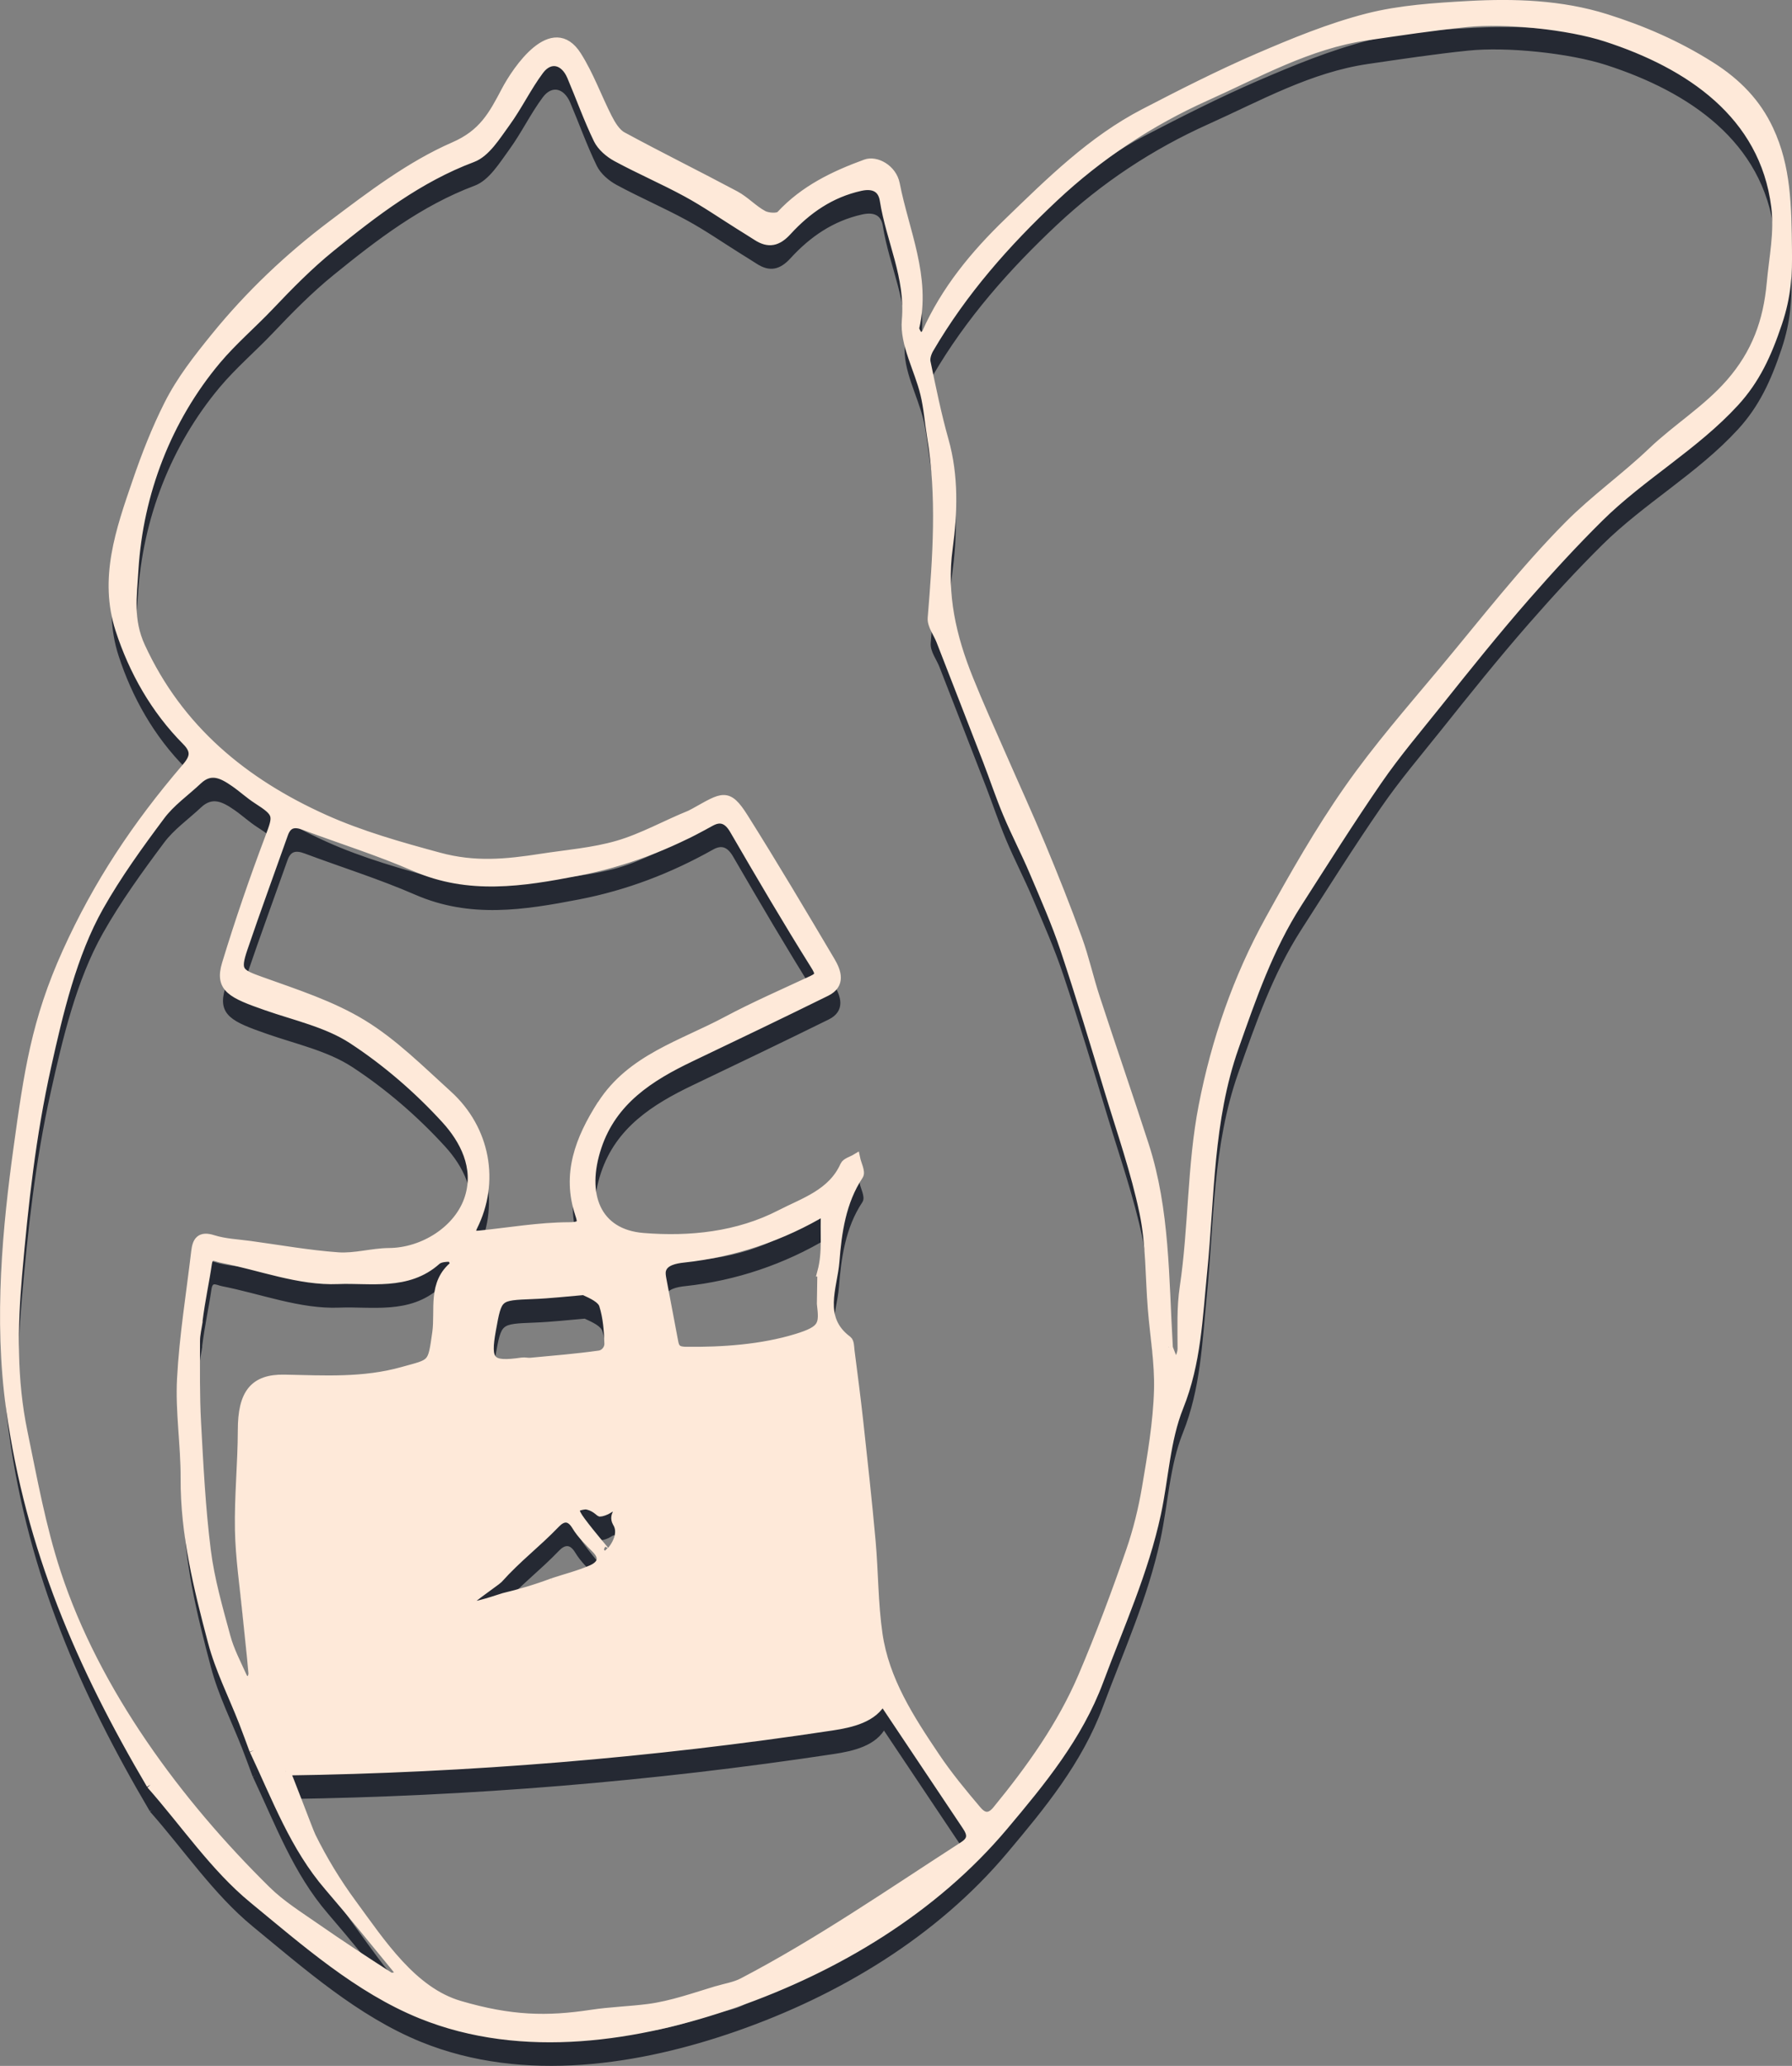 <?xml version="1.0" encoding="UTF-8"?>
<svg id="Layer_2" data-name="Layer 2" xmlns="http://www.w3.org/2000/svg" viewBox="0 0 255.03 293.88">
  <rect x="0" y="0" width="255.03" height="293.88" fill="#808080" stroke="none"/>
  <defs>
    <style>
      .cls-1 {
        fill: #fee9d9;
      }

      .cls-2 {
        fill: #252933;
      }

      .cls-3 {
        stroke: #fee9d9;
        stroke-width: 1.25px;
      }

      .cls-3, .cls-4 {
        fill: none;
        stroke-miterlimit: 10;
      }

      .cls-4 {
        stroke: #252933;
        stroke-width: .75px;
      }
    </style>
  </defs>
  <g id="shadows">
    <g id="brief_4" data-name="brief 4">
      <g>
        <path class="cls-2" d="M21.64,257.46c-9.98-16.93-17.17-33.54-19.96-53.4-1.81-12.87-.46-26.2,1.04-37.09,1.49-10.77,2.53-18.11,6.95-27.89s9.93-18.04,16.94-26.23c1.12-1.31,1.59-2.32,.09-3.83-4.46-4.48-7.57-10.01-9.47-15.86-2.36-7.28,.05-14.15,2.42-21.04,1.28-3.74,2.72-7.43,4.5-10.96s4.14-6.52,6.65-9.62c4.89-6.02,10.5-11.34,16.66-15.98,5.49-4.14,11.12-8.43,17.34-11.14,4.11-1.79,5.52-4.43,7.31-7.83,1.66-3.17,6.73-10.55,10.2-5.07,1.75,2.76,2.87,5.91,4.36,8.84,.51,.99,1.19,2.14,2.11,2.63,5.31,2.88,10.73,5.55,16.05,8.39,1.41,.76,2.55,2.03,3.96,2.79,.67,.36,2.09,.45,2.48,.03,3.35-3.62,7.6-5.66,12.12-7.31,1.45-.53,3.79,.69,4.22,2.89,1.31,6.73,4.44,13.24,2.78,20.4-.1,.42,.41,.99,.63,1.49,.33-.22,.83-.36,.97-.67,2.72-6.14,6.91-11.2,11.68-15.8,5.97-5.77,11.89-11.65,19.36-15.52,5.32-2.76,10.67-5.48,16.17-7.86,5.08-2.19,10.26-4.32,15.6-5.69,4.62-1.18,9.5-1.49,14.29-1.76,6.61-.37,13.27-.15,19.62,1.84,5.22,1.64,10.19,3.79,14.93,6.79,3.78,2.39,6.53,5.26,8.3,9.04,2.52,5.37,2.56,10.88,2.64,17.09,.05,3.39-.08,6.46-1.38,10.35-1.53,4.58-3.18,8.12-6.12,11.33-5.74,6.26-13.29,10.47-19.3,16.42-3.63,3.59-7.08,7.35-10.45,11.2-4.32,4.94-8.42,10.05-12.51,15.18-2.9,3.63-5.93,7.19-8.56,11.01-3.95,5.73-7.66,11.63-11.42,17.49-4.06,6.33-6.48,13.34-8.97,20.4-3.69,10.45-3.44,21.29-4.52,32.04-.64,6.4-.85,12.91-3.37,19.18-1.9,4.73-2.11,10.12-3.2,15.19-1.77,8.25-5.25,15.91-8.18,23.77-2.97,7.97-8.24,14.35-13.55,20.66-9.98,11.87-23.83,20.17-38.36,25.24-13.5,4.71-30.03,7.46-44.61,1.54-8.89-3.61-16.47-10.29-23.88-16.38-5.51-4.53-9.66-10.73-14.57-16.29M98.43,119.48c.22-.11,.44-.22,.65-.34,3.95-2.19,4.64-2.92,6.96,.76,4.24,6.73,8.3,13.58,12.36,20.43,.88,1.49,1.52,3.3-.63,4.36-6.41,3.16-12.86,6.25-19.31,9.33-5.82,2.78-11.09,6.14-13.28,12.67-2.3,6.85-.12,12.4,6.54,12.93,6.66,.54,13.48-.17,19.54-3.3,3.33-1.72,7.33-2.93,9.11-6.91,.21-.48,1.05-.69,1.6-1.02,.17,.82,.77,1.92,.45,2.41-2.48,3.73-3.08,8.12-3.4,12.25-.28,3.64-2.44,8.07,1.78,11.2,.32,.24,.31,.98,.37,1.5,.43,3.35,.87,6.7,1.24,10.06,.62,5.68,1.25,11.36,1.76,17.05,.39,4.39,.35,8.84,.98,13.19,.95,6.57,4.52,12.06,8.14,17.44,1.8,2.68,3.88,5.2,5.98,7.67,.7,.82,1.65,1.31,2.77-.06,4.81-5.87,9.21-12.02,12.2-19.01,2.5-5.86,4.74-11.84,6.82-17.87,1.01-2.92,1.74-5.92,2.26-8.96,.78-4.61,1.59-9.29,1.72-13.96,.1-3.82-.57-7.66-.88-11.49-.37-4.57-.26-9.25-1.19-13.7-1.22-5.85-3.22-11.55-4.96-17.29-2.05-6.77-4.09-13.55-6.33-20.26-1.24-3.71-2.83-7.3-4.36-10.9-1.19-2.81-2.61-5.52-3.79-8.33-1.04-2.47-1.88-5.02-2.85-7.53-2.2-5.69-4.42-11.37-6.63-17.05-.42-1.09-1.31-2.21-1.22-3.25,.71-8.63,1.33-17.25-.1-25.87-.33-2-.47-4.04-.95-6.01-.85-3.52-2.93-7.08-2.63-10.46,.54-6.14-2.24-11.38-3.14-17.08-.25-1.6-1.35-2.39-3.38-1.94-4.25,.94-7.58,3.26-10.41,6.35-1.39,1.52-2.65,1.8-4.32,.72-.81-.53-1.63-1.02-2.45-1.54-2.51-1.57-4.96-3.27-7.56-4.68-3.27-1.78-6.7-3.25-9.97-5.02-1.05-.57-2.14-1.5-2.65-2.54-1.41-2.91-2.5-5.98-3.77-8.97-.99-2.34-3.07-2.82-4.54-.86-1.77,2.37-3.06,5.09-4.8,7.48-1.36,1.86-2.8,4.25-4.73,4.98-7.66,2.87-14.01,7.75-20.18,12.76-3.13,2.54-5.95,5.41-8.71,8.32-2.47,2.6-5.2,4.91-7.53,7.68-7.02,8.36-11.09,18.92-11.75,29.81-.23,3.81-.78,7.19,.96,10.97,5.43,11.78,14.69,19.35,26.11,24.49,5.2,2.34,10.79,3.91,16.32,5.41,5.07,1.38,9.52,.96,14.59,.17,3.62-.56,7.31-.84,10.84-1.86s6.92-2.95,10.39-4.34m67.98,75.81c.35,.91,.71,1.82,1.06,2.72,.32-.84,.87-1.66,.88-2.52,0-2.94-.13-5.87,.31-8.77,1.27-8.5,1.04-17.33,2.69-25.79,1.8-9.25,4.88-18.19,9.46-26.48,3.49-6.32,7.08-12.63,11.21-18.53,4.13-5.91,8.91-11.38,13.55-16.93,5.83-6.98,11.42-14.22,17.81-20.66,3.72-3.75,8.04-6.8,11.84-10.43,3.58-3.42,7.87-6.03,11.17-9.82,3.66-4.2,5.31-8.72,5.81-14.19,.33-3.69,1.11-7.15,.64-10.89-1.64-13.13-12.32-20.25-24.12-24.08-5.33-1.73-14.29-2.66-19.86-2.08-4.77,.49-9.52,1.21-14.26,1.9-8.22,1.2-15.42,5.27-22.82,8.59-7.95,3.57-15.21,8.35-21.65,14.39-6.86,6.44-12.99,13.39-17.74,21.53-.31,.54-.56,1.3-.44,1.87,.78,3.72,1.53,7.45,2.56,11.1,1.45,5.11,1.27,10.34,.59,15.39-.9,6.64,.52,12.65,2.93,18.62,1.45,3.61,3.06,7.16,4.62,10.72,1.89,4.32,3.86,8.61,5.67,12.96,1.83,4.39,3.59,8.81,5.21,13.28,.99,2.73,1.61,5.6,2.52,8.36,2.29,7,4.7,13.96,6.97,20.97,2.99,9.24,2.83,18.9,3.41,28.74M36.31,252.59c-.5-1.34-.98-2.68-1.5-4.01-1.49-3.81-3.37-7.51-4.41-11.44-2.02-7.61-3.92-15.27-3.88-23.27,.02-4.71-.76-9.45-.51-14.14,.32-6.06,1.31-12.09,2.02-18.12,.17-1.46,.66-2.28,2.47-1.7,1.68,.53,3.5,.6,5.27,.84,4.17,.57,8.34,1.32,12.53,1.62,2.39,.17,4.84-.59,7.26-.61,4.88-.03,9.95-3.21,11.39-7.78,1.37-4.34-.72-8.28-3.34-11.15-3.91-4.28-8.43-8.19-13.28-11.36-3.57-2.33-8.06-3.3-12.19-4.74-4.99-1.74-6.79-2.56-5.74-6.01,1.84-6.04,3.9-12.03,6.13-17.94,1.2-3.19,1.31-3.49-1.71-5.43-1.14-.73-2.14-1.67-3.26-2.44-1.65-1.14-3.34-2.08-5.2-.33-1.78,1.68-3.87,3.13-5.31,5.07-3.11,4.16-6.18,8.41-8.73,12.92-3.82,6.76-5.79,15.18-7.45,22.64-2.23,10.01-3.27,19.61-4.16,29.78-.65,7.43-.77,14.88,.77,22.32,1.39,6.72,2.61,13.53,4.75,20.03,5.57,16.98,17.29,32.77,29.88,45.16,2.1,2.07,4.68,3.67,7.12,5.37,3.41,2.37,6.89,4.65,10.39,6.9,.32,.21,.95-.06,1.44-.11-.1-.29-.13-.65-.31-.87-3.25-3.95-6.45-7.94-9.79-11.81-4.87-5.65-7.4-12.52-10.64-19.39m65.92,34.15c1.23-.37,2.55-.57,3.66-1.15,10.85-5.67,20.95-12.66,31.23-19.29,.47-.3,.98-.66,1.13-1.2,.18-.64-.21-1.29-.58-1.84-3.97-5.93-7.94-11.86-11.9-17.79-1.23,2.53-4.42,3.26-7.2,3.68-25.74,3.89-51.74,6.03-77.77,6.39,.15,0,3.3,8.51,3.71,9.33,1.65,3.34,3.59,6.53,5.8,9.53,4.12,5.61,8.57,12.47,15.28,14.44,7.3,2.14,12.46,2.24,18.77,1.28,2.71-.41,5.44-.48,8.13-.83,3.28-.43,6.58-1.61,9.74-2.56m-16.41-126.02c4.18-6.52,11.45-8.51,17.75-11.88,3.98-2.12,8.12-3.92,12.21-5.83,1.15-.54,1.09-.95,.37-2.1-3.97-6.33-7.75-12.78-11.51-19.25-.87-1.5-1.93-1.92-3.34-1.13-5.96,3.35-12.2,5.75-18.98,7.06-7.81,1.51-15.4,2.7-23.09-.65-5.13-2.23-10.5-3.91-15.75-5.87-1.38-.52-2.38-.36-2.92,1.16-1.92,5.43-3.91,10.83-5.76,16.28-1.11,3.27-.63,3.54,2.52,4.67,4.92,1.77,10.03,3.4,14.44,6.09,4.45,2.71,8.25,6.53,12.15,10.06,5.45,4.93,6.78,12.45,3.58,18.79-.18,.35-.22,.78-.32,1.17,.41,0,.82,.04,1.22,0,4.26-.43,8.52-1.18,12.78-1.19,2,0,1.87-.62,1.47-1.81-1.87-5.66-.03-10.58,3.17-15.59m-57.4,30.8c-.14,.96-.39,1.92-.39,2.89,0,3.86-.06,7.74,.15,11.59,.33,6.07,.63,12.16,1.39,18.19,.52,4.15,1.7,8.23,2.8,12.29,.54,1.99,1.53,3.85,2.38,5.74,.15,.34,.63,.53,.96,.8,.16-.46,.5-.94,.46-1.39-.24-2.84-.58-5.68-.86-8.52-.39-3.95-.98-7.89-1.06-11.84-.09-4.73,.4-9.46,.41-14.19,0-5.16,1.62-7.37,6.02-7.28,5.64,.11,11.21,.47,16.8-1.1,4.29-1.2,4.19-.81,4.85-5.48,.46-3.27-.71-7.08,2.57-9.66,.07-.05-.37-1.08-.57-1.07-.68,0-1.55,.05-2.01,.46-4.12,3.69-9.47,2.53-14.03,2.72-5.5,.23-11.09-1.96-16.66-3.05-.7-.14-1.68-.82-1.91,.77-.37,2.56-.95,5.09-1.33,8.15m88.74-6.94c.8-2.96,.33-5.71,.54-8.78-6.12,3.69-13.06,6.03-20.17,6.79-1.26,.13-2.81,.45-3.14,1.67-.12,.44-.03,.9,.05,1.35,.56,2.94,1.11,5.89,1.67,8.83,.07,.35,.14,.71,.38,.97,.34,.37,.9,.4,1.4,.41,5.16,.06,10.75-.33,15.71-1.85,3.84-1.18,3.84-1.94,3.5-4.91l.07-4.48Zm-33.86,2.63c-2.41,.2-4.82,.48-7.23,.57-5.01,.2-5.02,.16-5.89,4.99-.83,4.58-.21,5.23,4.33,4.58,.4-.06,.82,.07,1.22,.03,3.27-.31,6.55-.57,9.8-1.03,.75-.11,1.34-.83,1.33-1.59-.05-1.85-.2-3.76-.75-5.51-.27-.87-1.5-1.45-2.8-2.04m-4.45,41.52c1.85-.61,3.76-1.09,5.54-1.86,1.26-.55,1.98-1.52,.67-2.88-1.02-1.05-2.12-2.08-2.86-3.32-.92-1.53-1.98-1.27-2.87-.35-2.87,2.98-5.44,4.84-8.2,7.92-.24,.27-5.47,3.84-4.71,3.87,1.15,.27,5.07-1.17,5.49-1.27,2.26-.54,4.5-1.19,6.95-2.11m7.95-4.07c.11-.03,2.46-2.45,1.19-4.47-.66-1.2,.8-1.8,.09-2.02-1.3-.4-.92,.25-2.45,.56-.09,.02-.84-.89-2.08-1.03-1.87,.19-1.8,.76-.62,2.35,1.34,1.81,3.72,4.58,3.4,4.2l.47,.39Z"/>
        <path class="cls-4" d="M21.64,257.46c-9.98-16.93-17.17-33.54-19.96-53.4-1.81-12.87-.46-26.2,1.04-37.09,1.49-10.77,2.53-18.11,6.95-27.89s9.93-18.04,16.94-26.23c1.12-1.31,1.59-2.32,.09-3.83-4.46-4.48-7.57-10.01-9.47-15.86-2.36-7.28,.05-14.15,2.42-21.04,1.28-3.74,2.72-7.43,4.5-10.96s4.14-6.52,6.65-9.62c4.89-6.02,10.5-11.34,16.66-15.98,5.49-4.14,11.12-8.43,17.34-11.14,4.11-1.79,5.52-4.43,7.31-7.83,1.66-3.17,6.73-10.55,10.2-5.07,1.75,2.76,2.87,5.91,4.36,8.84,.51,.99,1.19,2.14,2.11,2.63,5.31,2.88,10.73,5.55,16.05,8.39,1.41,.76,2.55,2.03,3.96,2.79,.67,.36,2.09,.45,2.48,.03,3.35-3.62,7.6-5.66,12.12-7.31,1.45-.53,3.79,.69,4.22,2.89,1.31,6.73,4.44,13.24,2.78,20.4-.1,.42,.41,.99,.63,1.49,.33-.22,.83-.36,.97-.67,2.72-6.14,6.91-11.2,11.68-15.8,5.97-5.77,11.89-11.65,19.36-15.52,5.32-2.76,10.67-5.48,16.17-7.86,5.08-2.19,10.26-4.32,15.6-5.69,4.62-1.18,9.5-1.49,14.29-1.76,6.61-.37,13.27-.15,19.62,1.84,5.22,1.64,10.19,3.79,14.93,6.79,3.78,2.39,6.53,5.26,8.3,9.04,2.52,5.37,2.56,10.88,2.64,17.09,.05,3.39-.08,6.46-1.38,10.35-1.53,4.58-3.18,8.12-6.12,11.33-5.74,6.26-13.29,10.47-19.3,16.42-3.63,3.59-7.08,7.35-10.45,11.2-4.32,4.94-8.42,10.05-12.51,15.18-2.9,3.63-5.93,7.19-8.56,11.01-3.95,5.73-7.66,11.63-11.42,17.49-4.06,6.33-6.48,13.34-8.97,20.4-3.69,10.45-3.44,21.29-4.52,32.04-.64,6.4-.85,12.91-3.37,19.18-1.9,4.73-2.11,10.12-3.2,15.19-1.77,8.25-5.25,15.91-8.18,23.77-2.97,7.97-8.24,14.35-13.55,20.66-9.98,11.87-23.83,20.17-38.36,25.24-13.5,4.71-30.03,7.46-44.61,1.54-8.89-3.61-16.47-10.29-23.88-16.38-5.51-4.53-9.66-10.73-14.57-16.29M98.43,119.48c.22-.11,.44-.22,.65-.34,3.95-2.19,4.64-2.92,6.96,.76,4.24,6.73,8.3,13.58,12.36,20.43,.88,1.49,1.52,3.3-.63,4.36-6.41,3.16-12.86,6.25-19.31,9.33-5.82,2.78-11.09,6.14-13.28,12.67-2.3,6.85-.12,12.4,6.54,12.93,6.66,.54,13.48-.17,19.54-3.3,3.33-1.72,7.33-2.93,9.11-6.91,.21-.48,1.05-.69,1.6-1.02,.17,.82,.77,1.92,.45,2.41-2.48,3.73-3.08,8.12-3.4,12.25-.28,3.64-2.44,8.07,1.78,11.2,.32,.24,.31,.98,.37,1.5,.43,3.35,.87,6.7,1.24,10.06,.62,5.68,1.25,11.36,1.76,17.05,.39,4.39,.35,8.84,.98,13.19,.95,6.57,4.52,12.06,8.14,17.44,1.8,2.68,3.88,5.2,5.98,7.67,.7,.82,1.65,1.31,2.77-.06,4.81-5.87,9.21-12.02,12.2-19.01,2.5-5.86,4.74-11.84,6.82-17.87,1.01-2.92,1.74-5.92,2.26-8.96,.78-4.61,1.59-9.29,1.72-13.96,.1-3.82-.57-7.66-.88-11.49-.37-4.57-.26-9.25-1.19-13.7-1.22-5.85-3.22-11.55-4.96-17.29-2.05-6.77-4.09-13.55-6.33-20.26-1.24-3.71-2.83-7.3-4.36-10.9-1.19-2.81-2.61-5.52-3.79-8.33-1.04-2.47-1.88-5.02-2.85-7.53-2.2-5.69-4.42-11.37-6.63-17.05-.42-1.09-1.31-2.21-1.22-3.25,.71-8.63,1.33-17.25-.1-25.87-.33-2-.47-4.04-.95-6.01-.85-3.52-2.93-7.08-2.63-10.46,.54-6.14-2.24-11.38-3.14-17.08-.25-1.6-1.35-2.39-3.38-1.94-4.25,.94-7.58,3.26-10.41,6.35-1.39,1.52-2.65,1.8-4.32,.72-.81-.53-1.63-1.02-2.45-1.54-2.51-1.57-4.96-3.27-7.56-4.68-3.27-1.78-6.7-3.25-9.97-5.02-1.05-.57-2.14-1.5-2.65-2.54-1.41-2.91-2.5-5.98-3.77-8.97-.99-2.34-3.07-2.82-4.54-.86-1.77,2.37-3.06,5.09-4.8,7.48-1.36,1.86-2.8,4.25-4.73,4.98-7.66,2.87-14.01,7.75-20.18,12.76-3.13,2.54-5.95,5.41-8.71,8.32-2.47,2.6-5.2,4.91-7.53,7.68-7.02,8.36-11.09,18.92-11.75,29.81-.23,3.81-.78,7.19,.96,10.97,5.43,11.78,14.69,19.35,26.11,24.49,5.2,2.34,10.79,3.91,16.32,5.41,5.07,1.38,9.52,.96,14.59,.17,3.62-.56,7.31-.84,10.84-1.86s6.92-2.95,10.39-4.34m67.98,75.81c.35,.91,.71,1.82,1.06,2.72,.32-.84,.87-1.66,.88-2.52,0-2.94-.13-5.87,.31-8.77,1.27-8.5,1.04-17.33,2.69-25.79,1.8-9.25,4.88-18.19,9.46-26.48,3.49-6.32,7.08-12.63,11.21-18.53,4.13-5.91,8.91-11.38,13.55-16.93,5.83-6.98,11.42-14.22,17.81-20.66,3.72-3.75,8.04-6.8,11.84-10.43,3.58-3.42,7.87-6.03,11.17-9.82,3.66-4.2,5.31-8.72,5.81-14.19,.33-3.69,1.11-7.15,.64-10.89-1.64-13.13-12.32-20.25-24.12-24.08-5.33-1.73-14.29-2.66-19.86-2.08-4.77,.49-9.52,1.21-14.26,1.9-8.22,1.2-15.42,5.27-22.82,8.59-7.95,3.57-15.21,8.35-21.65,14.39-6.86,6.44-12.99,13.39-17.74,21.53-.31,.54-.56,1.3-.44,1.87,.78,3.72,1.53,7.45,2.56,11.1,1.45,5.11,1.27,10.34,.59,15.39-.9,6.64,.52,12.65,2.93,18.62,1.45,3.61,3.06,7.16,4.62,10.72,1.89,4.32,3.86,8.61,5.67,12.96,1.83,4.39,3.59,8.81,5.21,13.28,.99,2.73,1.61,5.6,2.52,8.36,2.29,7,4.7,13.96,6.97,20.97,2.99,9.24,2.83,18.9,3.41,28.74M36.31,252.59c-.5-1.34-.98-2.68-1.5-4.01-1.49-3.81-3.37-7.51-4.41-11.44-2.02-7.61-3.92-15.27-3.88-23.27,.02-4.71-.76-9.45-.51-14.14,.32-6.06,1.31-12.09,2.02-18.12,.17-1.46,.66-2.28,2.47-1.7,1.68,.53,3.5,.6,5.27,.84,4.17,.57,8.34,1.32,12.53,1.62,2.39,.17,4.84-.59,7.26-.61,4.88-.03,9.95-3.21,11.39-7.78,1.37-4.34-.72-8.28-3.34-11.15-3.91-4.28-8.43-8.19-13.28-11.36-3.57-2.33-8.06-3.3-12.19-4.74-4.99-1.74-6.79-2.56-5.74-6.01,1.84-6.04,3.9-12.03,6.13-17.94,1.2-3.19,1.31-3.49-1.71-5.43-1.14-.73-2.14-1.67-3.26-2.44-1.65-1.14-3.34-2.08-5.2-.33-1.78,1.68-3.87,3.13-5.31,5.07-3.11,4.16-6.18,8.41-8.73,12.92-3.82,6.76-5.79,15.18-7.45,22.64-2.23,10.01-3.27,19.61-4.16,29.78-.65,7.43-.77,14.88,.77,22.32,1.39,6.72,2.61,13.53,4.75,20.03,5.57,16.98,17.29,32.77,29.88,45.16,2.1,2.07,4.68,3.67,7.12,5.37,3.41,2.37,6.89,4.65,10.39,6.9,.32,.21,.95-.06,1.44-.11-.1-.29-.13-.65-.31-.87-3.25-3.95-6.45-7.94-9.79-11.81-4.87-5.65-7.4-12.52-10.64-19.39m65.92,34.15c1.23-.37,2.55-.57,3.66-1.15,10.85-5.67,20.95-12.66,31.23-19.29,.47-.3,.98-.66,1.13-1.2,.18-.64-.21-1.29-.58-1.84-3.97-5.93-7.94-11.86-11.9-17.79-1.23,2.53-4.42,3.26-7.2,3.68-25.74,3.89-51.74,6.03-77.77,6.39,.15,0,3.3,8.51,3.71,9.33,1.65,3.34,3.59,6.53,5.8,9.53,4.12,5.61,8.57,12.47,15.28,14.44,7.3,2.14,12.46,2.24,18.77,1.28,2.71-.41,5.44-.48,8.13-.83,3.28-.43,6.58-1.61,9.74-2.56m-16.41-126.02c4.18-6.52,11.45-8.51,17.75-11.88,3.98-2.12,8.12-3.92,12.21-5.83,1.15-.54,1.09-.95,.37-2.1-3.97-6.33-7.75-12.78-11.51-19.25-.87-1.5-1.93-1.92-3.34-1.13-5.96,3.35-12.2,5.75-18.98,7.06-7.81,1.51-15.4,2.7-23.09-.65-5.13-2.23-10.5-3.91-15.75-5.87-1.38-.52-2.38-.36-2.92,1.16-1.92,5.43-3.91,10.83-5.76,16.28-1.11,3.27-.63,3.54,2.52,4.67,4.92,1.77,10.03,3.4,14.44,6.09,4.45,2.71,8.25,6.53,12.15,10.06,5.45,4.93,6.78,12.45,3.58,18.79-.18,.35-.22,.78-.32,1.17,.41,0,.82,.04,1.22,0,4.26-.43,8.52-1.18,12.78-1.19,2,0,1.87-.62,1.47-1.81-1.87-5.66-.03-10.58,3.17-15.59m-57.4,30.8c-.14,.96-.39,1.92-.39,2.89,0,3.86-.06,7.74,.15,11.59,.33,6.07,.63,12.16,1.39,18.19,.52,4.15,1.7,8.23,2.8,12.29,.54,1.99,1.53,3.85,2.38,5.74,.15,.34,.63,.53,.96,.8,.16-.46,.5-.94,.46-1.39-.24-2.84-.58-5.68-.86-8.52-.39-3.95-.98-7.89-1.06-11.84-.09-4.73,.4-9.46,.41-14.19,0-5.16,1.62-7.37,6.02-7.28,5.64,.11,11.21,.47,16.8-1.1,4.29-1.2,4.19-.81,4.85-5.48,.46-3.27-.71-7.08,2.57-9.66,.07-.05-.37-1.08-.57-1.07-.68,0-1.55,.05-2.01,.46-4.12,3.69-9.47,2.53-14.03,2.72-5.5,.23-11.09-1.96-16.66-3.05-.7-.14-1.68-.82-1.91,.77-.37,2.56-.95,5.09-1.33,8.15m88.74-6.94c.8-2.96,.33-5.71,.54-8.78-6.12,3.69-13.06,6.03-20.17,6.79-1.26,.13-2.81,.45-3.14,1.67-.12,.44-.03,.9,.05,1.35,.56,2.94,1.11,5.89,1.67,8.83,.07,.35,.14,.71,.38,.97,.34,.37,.9,.4,1.4,.41,5.16,.06,10.75-.33,15.71-1.85,3.84-1.18,3.84-1.94,3.5-4.91l.07-4.48Zm-33.86,2.63c-2.41,.2-4.82,.48-7.23,.57-5.01,.2-5.02,.16-5.89,4.99-.83,4.58-.21,5.23,4.33,4.58,.4-.06,.82,.07,1.22,.03,3.27-.31,6.55-.57,9.8-1.03,.75-.11,1.34-.83,1.33-1.59-.05-1.85-.2-3.76-.75-5.51-.27-.87-1.5-1.45-2.8-2.04m-4.45,41.52c1.85-.61,3.76-1.09,5.54-1.86,1.26-.55,1.98-1.52,.67-2.88-1.02-1.05-2.12-2.08-2.86-3.32-.92-1.53-1.98-1.27-2.87-.35-2.87,2.98-5.44,4.84-8.2,7.92-.24,.27-5.47,3.84-4.71,3.87,1.15,.27,5.07-1.17,5.49-1.27,2.26-.54,4.5-1.19,6.95-2.11m7.95-4.07c.11-.03,2.46-2.45,1.19-4.47-.66-1.2,.8-1.8,.09-2.02-1.3-.4-.92,.25-2.45,.56-.09,.02-.84-.89-2.08-1.03-1.87,.19-1.8,.76-.62,2.35,1.34,1.81,3.72,4.58,3.4,4.2l.47,.39Z"/>
      </g>
    </g>
  </g>
  <g id="illustrations">
    <g id="brief_4-2" data-name="brief 4">
      <g>
        <path class="cls-1" d="M21.46,253.86c-9.98-16.93-17.17-33.54-19.96-53.4-1.81-12.87-.46-26.2,1.04-37.09,1.49-10.77,2.53-18.11,6.95-27.89s9.93-18.04,16.94-26.23c1.12-1.31,1.59-2.32,.09-3.83-4.46-4.48-7.57-10.01-9.47-15.86-2.36-7.28,.05-14.15,2.42-21.04,1.28-3.74,2.72-7.43,4.5-10.96s4.14-6.52,6.65-9.62c4.89-6.02,10.5-11.34,16.66-15.98,5.49-4.14,11.12-8.43,17.34-11.14,4.11-1.79,5.52-4.43,7.31-7.83,1.66-3.17,6.73-10.55,10.2-5.07,1.75,2.76,2.87,5.91,4.36,8.84,.51,.99,1.19,2.14,2.11,2.63,5.31,2.88,10.73,5.55,16.05,8.39,1.41,.76,2.55,2.03,3.96,2.79,.67,.36,2.09,.45,2.48,.03,3.35-3.62,7.6-5.66,12.12-7.31,1.45-.53,3.79,.69,4.22,2.89,1.31,6.73,4.44,13.24,2.78,20.4-.1,.42,.41,.99,.63,1.49,.33-.22,.83-.36,.97-.67,2.72-6.14,6.91-11.2,11.68-15.8,5.97-5.77,11.89-11.65,19.36-15.52,5.32-2.76,10.67-5.48,16.17-7.86,5.08-2.19,10.26-4.32,15.6-5.69,4.62-1.18,9.5-1.49,14.29-1.76,6.61-.37,13.27-.15,19.62,1.84,5.22,1.64,10.19,3.79,14.93,6.79,3.78,2.39,6.53,5.26,8.3,9.04,2.52,5.37,2.56,10.88,2.64,17.09,.05,3.39-.08,6.46-1.38,10.35-1.53,4.58-3.18,8.12-6.12,11.33-5.74,6.26-13.29,10.47-19.3,16.42-3.63,3.59-7.08,7.35-10.45,11.2-4.32,4.94-8.42,10.05-12.51,15.18-2.9,3.63-5.93,7.19-8.56,11.01-3.95,5.73-7.66,11.63-11.42,17.49-4.06,6.33-6.48,13.34-8.97,20.4-3.69,10.45-3.44,21.29-4.52,32.04-.64,6.4-.85,12.91-3.37,19.18-1.9,4.73-2.11,10.12-3.2,15.19-1.77,8.25-5.25,15.91-8.18,23.77-2.97,7.97-8.24,14.35-13.55,20.66-9.98,11.87-23.83,20.17-38.36,25.24-13.5,4.71-30.03,7.46-44.61,1.54-8.89-3.61-16.47-10.29-23.88-16.38-5.51-4.53-9.66-10.73-14.57-16.29M98.25,115.88c.22-.11,.44-.22,.65-.34,3.95-2.19,4.64-2.92,6.96,.76,4.24,6.73,8.3,13.58,12.36,20.43,.88,1.49,1.52,3.3-.63,4.36-6.41,3.16-12.86,6.25-19.31,9.33-5.82,2.78-11.09,6.14-13.28,12.67-2.3,6.85-.12,12.4,6.54,12.93,6.66,.54,13.48-.17,19.54-3.3,3.33-1.72,7.33-2.93,9.11-6.91,.21-.48,1.05-.69,1.6-1.02,.17,.82,.77,1.92,.45,2.41-2.48,3.73-3.08,8.12-3.4,12.25-.28,3.64-2.44,8.07,1.78,11.2,.32,.24,.31,.98,.37,1.5,.43,3.35,.87,6.7,1.24,10.06,.62,5.68,1.25,11.36,1.76,17.05,.39,4.39,.35,8.84,.98,13.19,.95,6.57,4.52,12.06,8.14,17.44,1.8,2.68,3.88,5.2,5.98,7.67,.7,.82,1.65,1.31,2.77-.06,4.81-5.87,9.21-12.02,12.2-19.01,2.5-5.86,4.74-11.84,6.82-17.87,1.01-2.92,1.74-5.92,2.26-8.96,.78-4.61,1.59-9.29,1.72-13.96,.1-3.82-.57-7.66-.88-11.49-.37-4.57-.26-9.25-1.19-13.7-1.22-5.85-3.22-11.55-4.96-17.29-2.05-6.77-4.09-13.55-6.33-20.26-1.24-3.71-2.83-7.3-4.36-10.9-1.19-2.81-2.61-5.52-3.79-8.33-1.04-2.47-1.88-5.02-2.85-7.53-2.2-5.69-4.42-11.37-6.63-17.05-.42-1.09-1.31-2.21-1.22-3.25,.71-8.63,1.33-17.25-.1-25.87-.33-2-.47-4.04-.95-6.01-.85-3.52-2.93-7.08-2.63-10.46,.54-6.14-2.24-11.38-3.14-17.08-.25-1.6-1.35-2.39-3.38-1.94-4.25,.94-7.58,3.26-10.41,6.35-1.39,1.52-2.65,1.8-4.32,.72-.81-.53-1.63-1.02-2.45-1.54-2.51-1.57-4.96-3.27-7.56-4.68-3.27-1.78-6.7-3.25-9.97-5.02-1.05-.57-2.14-1.5-2.65-2.54-1.41-2.91-2.5-5.98-3.77-8.97-.99-2.34-3.07-2.82-4.54-.86-1.77,2.37-3.06,5.09-4.8,7.48-1.36,1.86-2.8,4.25-4.73,4.98-7.66,2.87-14.01,7.75-20.18,12.76-3.13,2.54-5.95,5.41-8.71,8.32-2.47,2.6-5.2,4.91-7.53,7.68-7.02,8.36-11.09,18.92-11.75,29.81-.23,3.81-.78,7.19,.96,10.97,5.43,11.78,14.69,19.35,26.11,24.49,5.2,2.34,10.79,3.91,16.32,5.41,5.07,1.38,9.52,.96,14.59,.17,3.62-.56,7.31-.84,10.84-1.86s6.92-2.95,10.39-4.34m67.98,75.81c.35,.91,.71,1.82,1.06,2.72,.32-.84,.87-1.66,.88-2.52,0-2.94-.13-5.87,.31-8.77,1.27-8.5,1.04-17.33,2.69-25.79,1.8-9.25,4.88-18.19,9.46-26.48,3.49-6.32,7.08-12.63,11.21-18.53,4.13-5.91,8.91-11.38,13.55-16.93,5.83-6.98,11.42-14.22,17.81-20.66,3.72-3.75,8.04-6.8,11.84-10.43,3.58-3.42,7.87-6.03,11.17-9.82,3.66-4.2,5.31-8.72,5.81-14.19,.33-3.69,1.11-7.15,.64-10.89-1.64-13.13-12.32-20.25-24.12-24.08-5.33-1.73-14.29-2.66-19.86-2.08-4.77,.49-9.52,1.21-14.26,1.9-8.22,1.2-15.42,5.27-22.82,8.59-7.95,3.57-15.21,8.35-21.65,14.39-6.86,6.44-12.99,13.39-17.74,21.53-.31,.54-.56,1.3-.44,1.87,.78,3.72,1.53,7.45,2.56,11.1,1.45,5.11,1.27,10.34,.59,15.39-.9,6.64,.52,12.65,2.93,18.62,1.45,3.61,3.06,7.16,4.62,10.72,1.89,4.32,3.86,8.61,5.67,12.96,1.83,4.39,3.59,8.81,5.21,13.28,.99,2.73,1.61,5.6,2.52,8.36,2.29,7,4.7,13.96,6.97,20.97,2.99,9.24,2.83,18.9,3.41,28.74M36.12,248.99c-.5-1.34-.98-2.68-1.5-4.01-1.49-3.81-3.37-7.51-4.41-11.44-2.02-7.61-3.92-15.27-3.88-23.27,.02-4.71-.76-9.45-.51-14.14,.32-6.06,1.31-12.09,2.02-18.12,.17-1.46,.66-2.28,2.47-1.7,1.68,.53,3.5,.6,5.27,.84,4.17,.57,8.34,1.32,12.53,1.62,2.39,.17,4.84-.59,7.26-.61,4.88-.03,9.95-3.21,11.39-7.78,1.37-4.34-.72-8.28-3.34-11.15-3.91-4.28-8.43-8.19-13.28-11.36-3.57-2.33-8.06-3.3-12.19-4.74-4.99-1.74-6.79-2.56-5.74-6.01,1.84-6.04,3.9-12.03,6.13-17.94,1.2-3.19,1.31-3.49-1.71-5.43-1.14-.73-2.14-1.67-3.26-2.44-1.65-1.14-3.34-2.08-5.2-.33-1.78,1.68-3.87,3.13-5.31,5.07-3.11,4.16-6.18,8.41-8.73,12.92-3.82,6.76-5.79,15.18-7.45,22.64-2.23,10.01-3.27,19.61-4.16,29.78-.65,7.43-.77,14.88,.77,22.32,1.39,6.72,2.61,13.53,4.75,20.03,5.57,16.98,17.29,32.77,29.88,45.16,2.1,2.07,4.68,3.67,7.12,5.37,3.41,2.37,6.89,4.65,10.39,6.9,.32,.21,.95-.06,1.44-.11-.1-.29-.13-.65-.31-.87-3.25-3.95-6.45-7.94-9.79-11.81-4.87-5.65-7.4-12.52-10.64-19.39m65.92,34.15c1.23-.37,2.55-.57,3.66-1.15,10.85-5.67,20.95-12.66,31.23-19.29,.47-.3,.98-.66,1.13-1.2,.18-.64-.21-1.29-.58-1.84-3.97-5.93-7.94-11.86-11.9-17.79-1.23,2.53-4.42,3.26-7.2,3.68-25.74,3.89-51.74,6.03-77.77,6.39,.15,0,3.3,8.51,3.71,9.33,1.65,3.34,3.59,6.53,5.8,9.53,4.12,5.61,8.57,12.47,15.28,14.44,7.3,2.14,12.46,2.24,18.77,1.28,2.71-.41,5.44-.48,8.13-.83,3.28-.43,6.58-1.61,9.74-2.56m-16.41-126.02c4.18-6.52,11.45-8.51,17.75-11.88,3.98-2.12,8.12-3.92,12.21-5.83,1.15-.54,1.09-.95,.37-2.1-3.97-6.33-7.75-12.78-11.51-19.25-.87-1.5-1.93-1.92-3.34-1.13-5.96,3.35-12.2,5.75-18.98,7.06-7.81,1.51-15.4,2.7-23.09-.65-5.13-2.23-10.5-3.91-15.75-5.87-1.38-.52-2.38-.36-2.92,1.16-1.92,5.43-3.91,10.83-5.76,16.28-1.11,3.27-.63,3.54,2.52,4.67,4.92,1.77,10.03,3.4,14.44,6.09,4.45,2.71,8.25,6.53,12.15,10.06,5.45,4.93,6.78,12.45,3.58,18.79-.18,.35-.22,.78-.32,1.17,.41,0,.82,.04,1.22,0,4.26-.43,8.52-1.18,12.78-1.19,2,0,1.87-.62,1.47-1.81-1.87-5.66-.03-10.58,3.17-15.59m-57.4,30.8c-.14,.96-.39,1.92-.39,2.89,0,3.86-.06,7.74,.15,11.59,.33,6.07,.63,12.16,1.39,18.19,.52,4.15,1.7,8.23,2.8,12.29,.54,1.99,1.53,3.85,2.38,5.74,.15,.34,.63,.53,.96,.8,.16-.46,.5-.94,.46-1.39-.24-2.84-.58-5.68-.86-8.52-.39-3.95-.98-7.89-1.06-11.84-.09-4.73,.4-9.46,.41-14.19,0-5.16,1.62-7.37,6.02-7.28,5.64,.11,11.21,.47,16.8-1.1,4.29-1.2,4.19-.81,4.85-5.48,.46-3.27-.71-7.08,2.57-9.66,.07-.05-.37-1.08-.57-1.07-.68,0-1.55,.05-2.01,.46-4.12,3.69-9.47,2.53-14.03,2.72-5.5,.23-11.09-1.96-16.66-3.05-.7-.14-1.68-.82-1.91,.77-.37,2.56-.95,5.09-1.33,8.15m88.74-6.94c.8-2.96,.33-5.71,.54-8.78-6.12,3.69-13.06,6.03-20.17,6.79-1.26,.13-2.81,.45-3.14,1.67-.12,.44-.03,.9,.05,1.35,.56,2.94,1.11,5.89,1.67,8.83,.07,.35,.14,.71,.38,.97,.34,.37,.9,.4,1.4,.41,5.16,.06,10.75-.33,15.71-1.85,3.84-1.18,3.84-1.94,3.5-4.91l.07-4.48Zm-33.86,2.63c-2.41,.2-4.82,.48-7.23,.57-5.01,.2-5.02,.16-5.89,4.99-.83,4.58-.21,5.23,4.33,4.58,.4-.06,.82,.07,1.22,.03,3.27-.31,6.55-.57,9.8-1.03,.75-.11,1.34-.83,1.33-1.59-.05-1.85-.2-3.76-.75-5.51-.27-.87-1.5-1.45-2.8-2.04m-4.45,41.52c1.85-.61,3.76-1.09,5.54-1.86,1.26-.55,1.98-1.52,.67-2.88-1.02-1.05-2.12-2.08-2.86-3.32-.92-1.53-1.98-1.27-2.87-.35-2.87,2.98-5.44,4.84-8.2,7.92-.24,.27-5.47,3.84-4.71,3.87,1.15,.27,5.07-1.17,5.49-1.27,2.26-.54,4.5-1.19,6.95-2.11m7.95-4.07c.11-.03,2.46-2.45,1.19-4.47-.66-1.2,.8-1.8,.09-2.02-1.3-.4-.92,.25-2.45,.56-.09,.02-.84-.89-2.08-1.03-1.87,.19-1.8,.76-.62,2.35,1.34,1.81,3.72,4.58,3.4,4.2l.47,.39Z"/>
        <path class="cls-3" d="M21.46,253.86c-9.98-16.93-17.17-33.54-19.96-53.4-1.81-12.87-.46-26.2,1.04-37.09,1.49-10.77,2.53-18.11,6.95-27.89s9.93-18.04,16.94-26.23c1.12-1.31,1.59-2.32,.09-3.83-4.46-4.48-7.57-10.01-9.47-15.86-2.36-7.28,.05-14.15,2.42-21.04,1.28-3.74,2.72-7.43,4.5-10.96s4.14-6.52,6.65-9.62c4.89-6.02,10.5-11.34,16.66-15.98,5.49-4.14,11.12-8.43,17.34-11.14,4.11-1.79,5.52-4.43,7.31-7.83,1.66-3.17,6.73-10.55,10.2-5.07,1.75,2.76,2.87,5.91,4.36,8.84,.51,.99,1.19,2.14,2.11,2.63,5.31,2.88,10.73,5.55,16.05,8.39,1.41,.76,2.55,2.03,3.96,2.79,.67,.36,2.09,.45,2.48,.03,3.35-3.62,7.6-5.66,12.12-7.31,1.45-.53,3.79,.69,4.22,2.89,1.31,6.73,4.44,13.24,2.78,20.4-.1,.42,.41,.99,.63,1.49,.33-.22,.83-.36,.97-.67,2.72-6.14,6.91-11.2,11.68-15.8,5.97-5.77,11.89-11.65,19.36-15.52,5.32-2.76,10.67-5.48,16.17-7.86,5.08-2.19,10.26-4.32,15.6-5.69,4.62-1.18,9.5-1.49,14.29-1.76,6.61-.37,13.27-.15,19.62,1.84,5.22,1.64,10.19,3.79,14.93,6.79,3.78,2.39,6.53,5.26,8.3,9.04,2.52,5.37,2.56,10.88,2.64,17.09,.05,3.39-.08,6.46-1.38,10.35-1.53,4.58-3.18,8.12-6.12,11.33-5.74,6.26-13.29,10.47-19.3,16.42-3.63,3.59-7.08,7.35-10.45,11.2-4.32,4.94-8.42,10.05-12.51,15.18-2.9,3.63-5.93,7.19-8.56,11.01-3.95,5.73-7.66,11.63-11.42,17.49-4.06,6.33-6.48,13.34-8.97,20.4-3.69,10.45-3.44,21.29-4.52,32.04-.64,6.4-.85,12.91-3.37,19.18-1.9,4.73-2.11,10.12-3.2,15.19-1.77,8.25-5.25,15.91-8.18,23.77-2.97,7.97-8.24,14.35-13.55,20.66-9.98,11.87-23.83,20.17-38.36,25.24-13.5,4.71-30.03,7.46-44.61,1.54-8.89-3.61-16.47-10.29-23.88-16.38-5.51-4.53-9.66-10.73-14.57-16.29M98.25,115.88c.22-.11,.44-.22,.65-.34,3.95-2.19,4.64-2.92,6.96,.76,4.24,6.73,8.3,13.58,12.36,20.43,.88,1.49,1.52,3.3-.63,4.36-6.41,3.16-12.86,6.25-19.31,9.33-5.82,2.78-11.09,6.14-13.28,12.67-2.3,6.85-.12,12.4,6.54,12.93,6.66,.54,13.48-.17,19.54-3.3,3.33-1.72,7.33-2.93,9.11-6.91,.21-.48,1.05-.69,1.6-1.02,.17,.82,.77,1.92,.45,2.41-2.48,3.73-3.08,8.12-3.4,12.25-.28,3.64-2.44,8.07,1.78,11.2,.32,.24,.31,.98,.37,1.5,.43,3.35,.87,6.7,1.24,10.06,.62,5.68,1.25,11.36,1.76,17.05,.39,4.39,.35,8.84,.98,13.19,.95,6.57,4.52,12.06,8.14,17.44,1.8,2.68,3.88,5.2,5.98,7.67,.7,.82,1.65,1.31,2.77-.06,4.81-5.87,9.21-12.02,12.2-19.01,2.5-5.86,4.74-11.84,6.82-17.87,1.01-2.92,1.74-5.92,2.26-8.96,.78-4.61,1.59-9.29,1.72-13.96,.1-3.82-.57-7.66-.88-11.49-.37-4.57-.26-9.25-1.19-13.7-1.22-5.85-3.22-11.55-4.96-17.29-2.05-6.77-4.09-13.55-6.33-20.26-1.24-3.71-2.83-7.3-4.36-10.9-1.19-2.81-2.61-5.52-3.79-8.33-1.04-2.47-1.88-5.02-2.85-7.53-2.2-5.69-4.42-11.37-6.63-17.05-.42-1.09-1.31-2.21-1.22-3.25,.71-8.63,1.33-17.25-.1-25.87-.33-2-.47-4.04-.95-6.01-.85-3.52-2.93-7.08-2.63-10.46,.54-6.14-2.24-11.38-3.14-17.08-.25-1.6-1.35-2.39-3.38-1.94-4.25,.94-7.58,3.26-10.41,6.35-1.39,1.52-2.65,1.8-4.32,.72-.81-.53-1.63-1.02-2.45-1.54-2.51-1.57-4.96-3.27-7.56-4.68-3.27-1.78-6.7-3.25-9.97-5.02-1.05-.57-2.14-1.5-2.65-2.54-1.41-2.91-2.5-5.98-3.77-8.97-.99-2.34-3.07-2.82-4.54-.86-1.77,2.37-3.06,5.09-4.8,7.48-1.36,1.86-2.8,4.25-4.73,4.98-7.66,2.87-14.01,7.75-20.18,12.76-3.13,2.54-5.95,5.41-8.71,8.32-2.47,2.6-5.2,4.91-7.53,7.68-7.02,8.36-11.09,18.92-11.75,29.81-.23,3.81-.78,7.19,.96,10.97,5.43,11.78,14.69,19.35,26.11,24.49,5.2,2.34,10.79,3.91,16.32,5.41,5.07,1.38,9.52,.96,14.59,.17,3.62-.56,7.31-.84,10.84-1.86s6.92-2.95,10.39-4.34m67.98,75.81c.35,.91,.71,1.82,1.06,2.72,.32-.84,.87-1.66,.88-2.52,0-2.94-.13-5.87,.31-8.77,1.27-8.5,1.04-17.33,2.69-25.79,1.8-9.25,4.88-18.19,9.46-26.48,3.49-6.32,7.08-12.63,11.21-18.53,4.13-5.91,8.91-11.38,13.55-16.93,5.83-6.98,11.42-14.22,17.81-20.66,3.72-3.75,8.04-6.8,11.84-10.43,3.58-3.42,7.87-6.03,11.17-9.82,3.66-4.2,5.31-8.72,5.81-14.19,.33-3.69,1.11-7.15,.64-10.89-1.64-13.13-12.32-20.25-24.12-24.08-5.33-1.73-14.29-2.66-19.86-2.08-4.77,.49-9.52,1.21-14.26,1.9-8.22,1.2-15.42,5.27-22.82,8.59-7.95,3.57-15.21,8.35-21.65,14.39-6.86,6.44-12.99,13.39-17.74,21.53-.31,.54-.56,1.3-.44,1.87,.78,3.72,1.53,7.45,2.56,11.1,1.45,5.11,1.27,10.34,.59,15.39-.9,6.64,.52,12.65,2.93,18.62,1.45,3.61,3.06,7.16,4.62,10.72,1.89,4.32,3.86,8.61,5.67,12.96,1.83,4.39,3.59,8.81,5.21,13.28,.99,2.73,1.61,5.6,2.52,8.36,2.29,7,4.7,13.96,6.97,20.97,2.99,9.24,2.83,18.9,3.41,28.74M36.12,248.99c-.5-1.34-.98-2.68-1.5-4.01-1.49-3.81-3.37-7.51-4.41-11.44-2.02-7.61-3.92-15.27-3.88-23.27,.02-4.71-.76-9.45-.51-14.14,.32-6.06,1.31-12.09,2.02-18.12,.17-1.46,.66-2.28,2.47-1.7,1.68,.53,3.5,.6,5.27,.84,4.17,.57,8.34,1.32,12.53,1.62,2.39,.17,4.84-.59,7.26-.61,4.88-.03,9.95-3.21,11.39-7.78,1.37-4.34-.72-8.28-3.34-11.15-3.91-4.28-8.43-8.19-13.28-11.36-3.57-2.33-8.06-3.3-12.19-4.74-4.99-1.74-6.79-2.56-5.74-6.01,1.84-6.04,3.9-12.03,6.13-17.94,1.2-3.19,1.31-3.49-1.71-5.43-1.14-.73-2.14-1.67-3.26-2.44-1.65-1.14-3.34-2.08-5.2-.33-1.78,1.68-3.87,3.13-5.31,5.07-3.11,4.16-6.18,8.41-8.73,12.92-3.82,6.76-5.79,15.18-7.45,22.64-2.23,10.01-3.27,19.61-4.16,29.78-.65,7.43-.77,14.88,.77,22.32,1.39,6.72,2.61,13.53,4.75,20.03,5.57,16.98,17.29,32.77,29.88,45.16,2.1,2.07,4.68,3.67,7.12,5.37,3.41,2.37,6.89,4.65,10.39,6.9,.32,.21,.95-.06,1.44-.11-.1-.29-.13-.65-.31-.87-3.25-3.95-6.45-7.94-9.79-11.81-4.87-5.65-7.4-12.52-10.64-19.39m65.92,34.15c1.23-.37,2.55-.57,3.66-1.15,10.85-5.67,20.95-12.66,31.23-19.29,.47-.3,.98-.66,1.13-1.2,.18-.64-.21-1.29-.58-1.84-3.97-5.93-7.94-11.86-11.9-17.79-1.23,2.53-4.42,3.26-7.2,3.68-25.74,3.89-51.74,6.03-77.77,6.39,.15,0,3.3,8.51,3.71,9.33,1.65,3.34,3.59,6.53,5.8,9.53,4.12,5.61,8.57,12.47,15.28,14.44,7.3,2.14,12.46,2.24,18.77,1.28,2.71-.41,5.44-.48,8.13-.83,3.28-.43,6.58-1.61,9.74-2.56m-16.41-126.02c4.18-6.52,11.45-8.51,17.75-11.88,3.98-2.12,8.12-3.92,12.21-5.83,1.15-.54,1.09-.95,.37-2.1-3.97-6.33-7.75-12.78-11.51-19.25-.87-1.5-1.93-1.92-3.34-1.13-5.96,3.35-12.2,5.75-18.98,7.06-7.81,1.51-15.4,2.7-23.09-.65-5.13-2.23-10.5-3.91-15.75-5.87-1.38-.52-2.38-.36-2.92,1.16-1.92,5.43-3.91,10.83-5.76,16.28-1.11,3.27-.63,3.54,2.52,4.67,4.92,1.77,10.03,3.4,14.44,6.09,4.45,2.71,8.25,6.53,12.15,10.06,5.45,4.93,6.78,12.45,3.58,18.79-.18,.35-.22,.78-.32,1.17,.41,0,.82,.04,1.22,0,4.26-.43,8.52-1.18,12.78-1.19,2,0,1.87-.62,1.47-1.81-1.87-5.66-.03-10.58,3.17-15.59m-57.4,30.8c-.14,.96-.39,1.92-.39,2.89,0,3.86-.06,7.74,.15,11.59,.33,6.07,.63,12.16,1.39,18.19,.52,4.15,1.7,8.23,2.8,12.29,.54,1.99,1.53,3.85,2.38,5.74,.15,.34,.63,.53,.96,.8,.16-.46,.5-.94,.46-1.39-.24-2.84-.58-5.68-.86-8.52-.39-3.95-.98-7.89-1.06-11.84-.09-4.73,.4-9.46,.41-14.19,0-5.16,1.62-7.37,6.02-7.28,5.64,.11,11.21,.47,16.8-1.1,4.29-1.2,4.19-.81,4.85-5.48,.46-3.27-.71-7.08,2.57-9.66,.07-.05-.37-1.08-.57-1.07-.68,0-1.55,.05-2.01,.46-4.12,3.69-9.47,2.53-14.03,2.72-5.5,.23-11.09-1.96-16.66-3.05-.7-.14-1.68-.82-1.91,.77-.37,2.56-.95,5.09-1.33,8.15m88.74-6.94c.8-2.96,.33-5.71,.54-8.78-6.12,3.69-13.06,6.03-20.17,6.79-1.26,.13-2.81,.45-3.14,1.67-.12,.44-.03,.9,.05,1.35,.56,2.94,1.11,5.89,1.67,8.83,.07,.35,.14,.71,.38,.97,.34,.37,.9,.4,1.4,.41,5.16,.06,10.75-.33,15.71-1.85,3.84-1.18,3.84-1.94,3.5-4.91l.07-4.48Zm-33.86,2.63c-2.41,.2-4.82,.48-7.23,.57-5.01,.2-5.02,.16-5.89,4.99-.83,4.58-.21,5.23,4.33,4.58,.4-.06,.82,.07,1.22,.03,3.27-.31,6.55-.57,9.8-1.03,.75-.11,1.34-.83,1.33-1.59-.05-1.85-.2-3.76-.75-5.51-.27-.87-1.5-1.45-2.8-2.04m-4.45,41.52c1.85-.61,3.76-1.09,5.54-1.86,1.26-.55,1.98-1.52,.67-2.88-1.02-1.05-2.12-2.08-2.86-3.32-.92-1.53-1.98-1.27-2.87-.35-2.87,2.98-5.44,4.84-8.2,7.92-.24,.27-5.47,3.84-4.71,3.87,1.15,.27,5.07-1.17,5.49-1.27,2.26-.54,4.5-1.19,6.95-2.11m7.95-4.07c.11-.03,2.46-2.45,1.19-4.47-.66-1.2,.8-1.8,.09-2.02-1.3-.4-.92,.25-2.45,.56-.09,.02-.84-.89-2.08-1.03-1.87,.19-1.8,.76-.62,2.35,1.34,1.81,3.72,4.58,3.4,4.2l.47,.39Z"/>
      </g>
    </g>
  </g>
</svg>